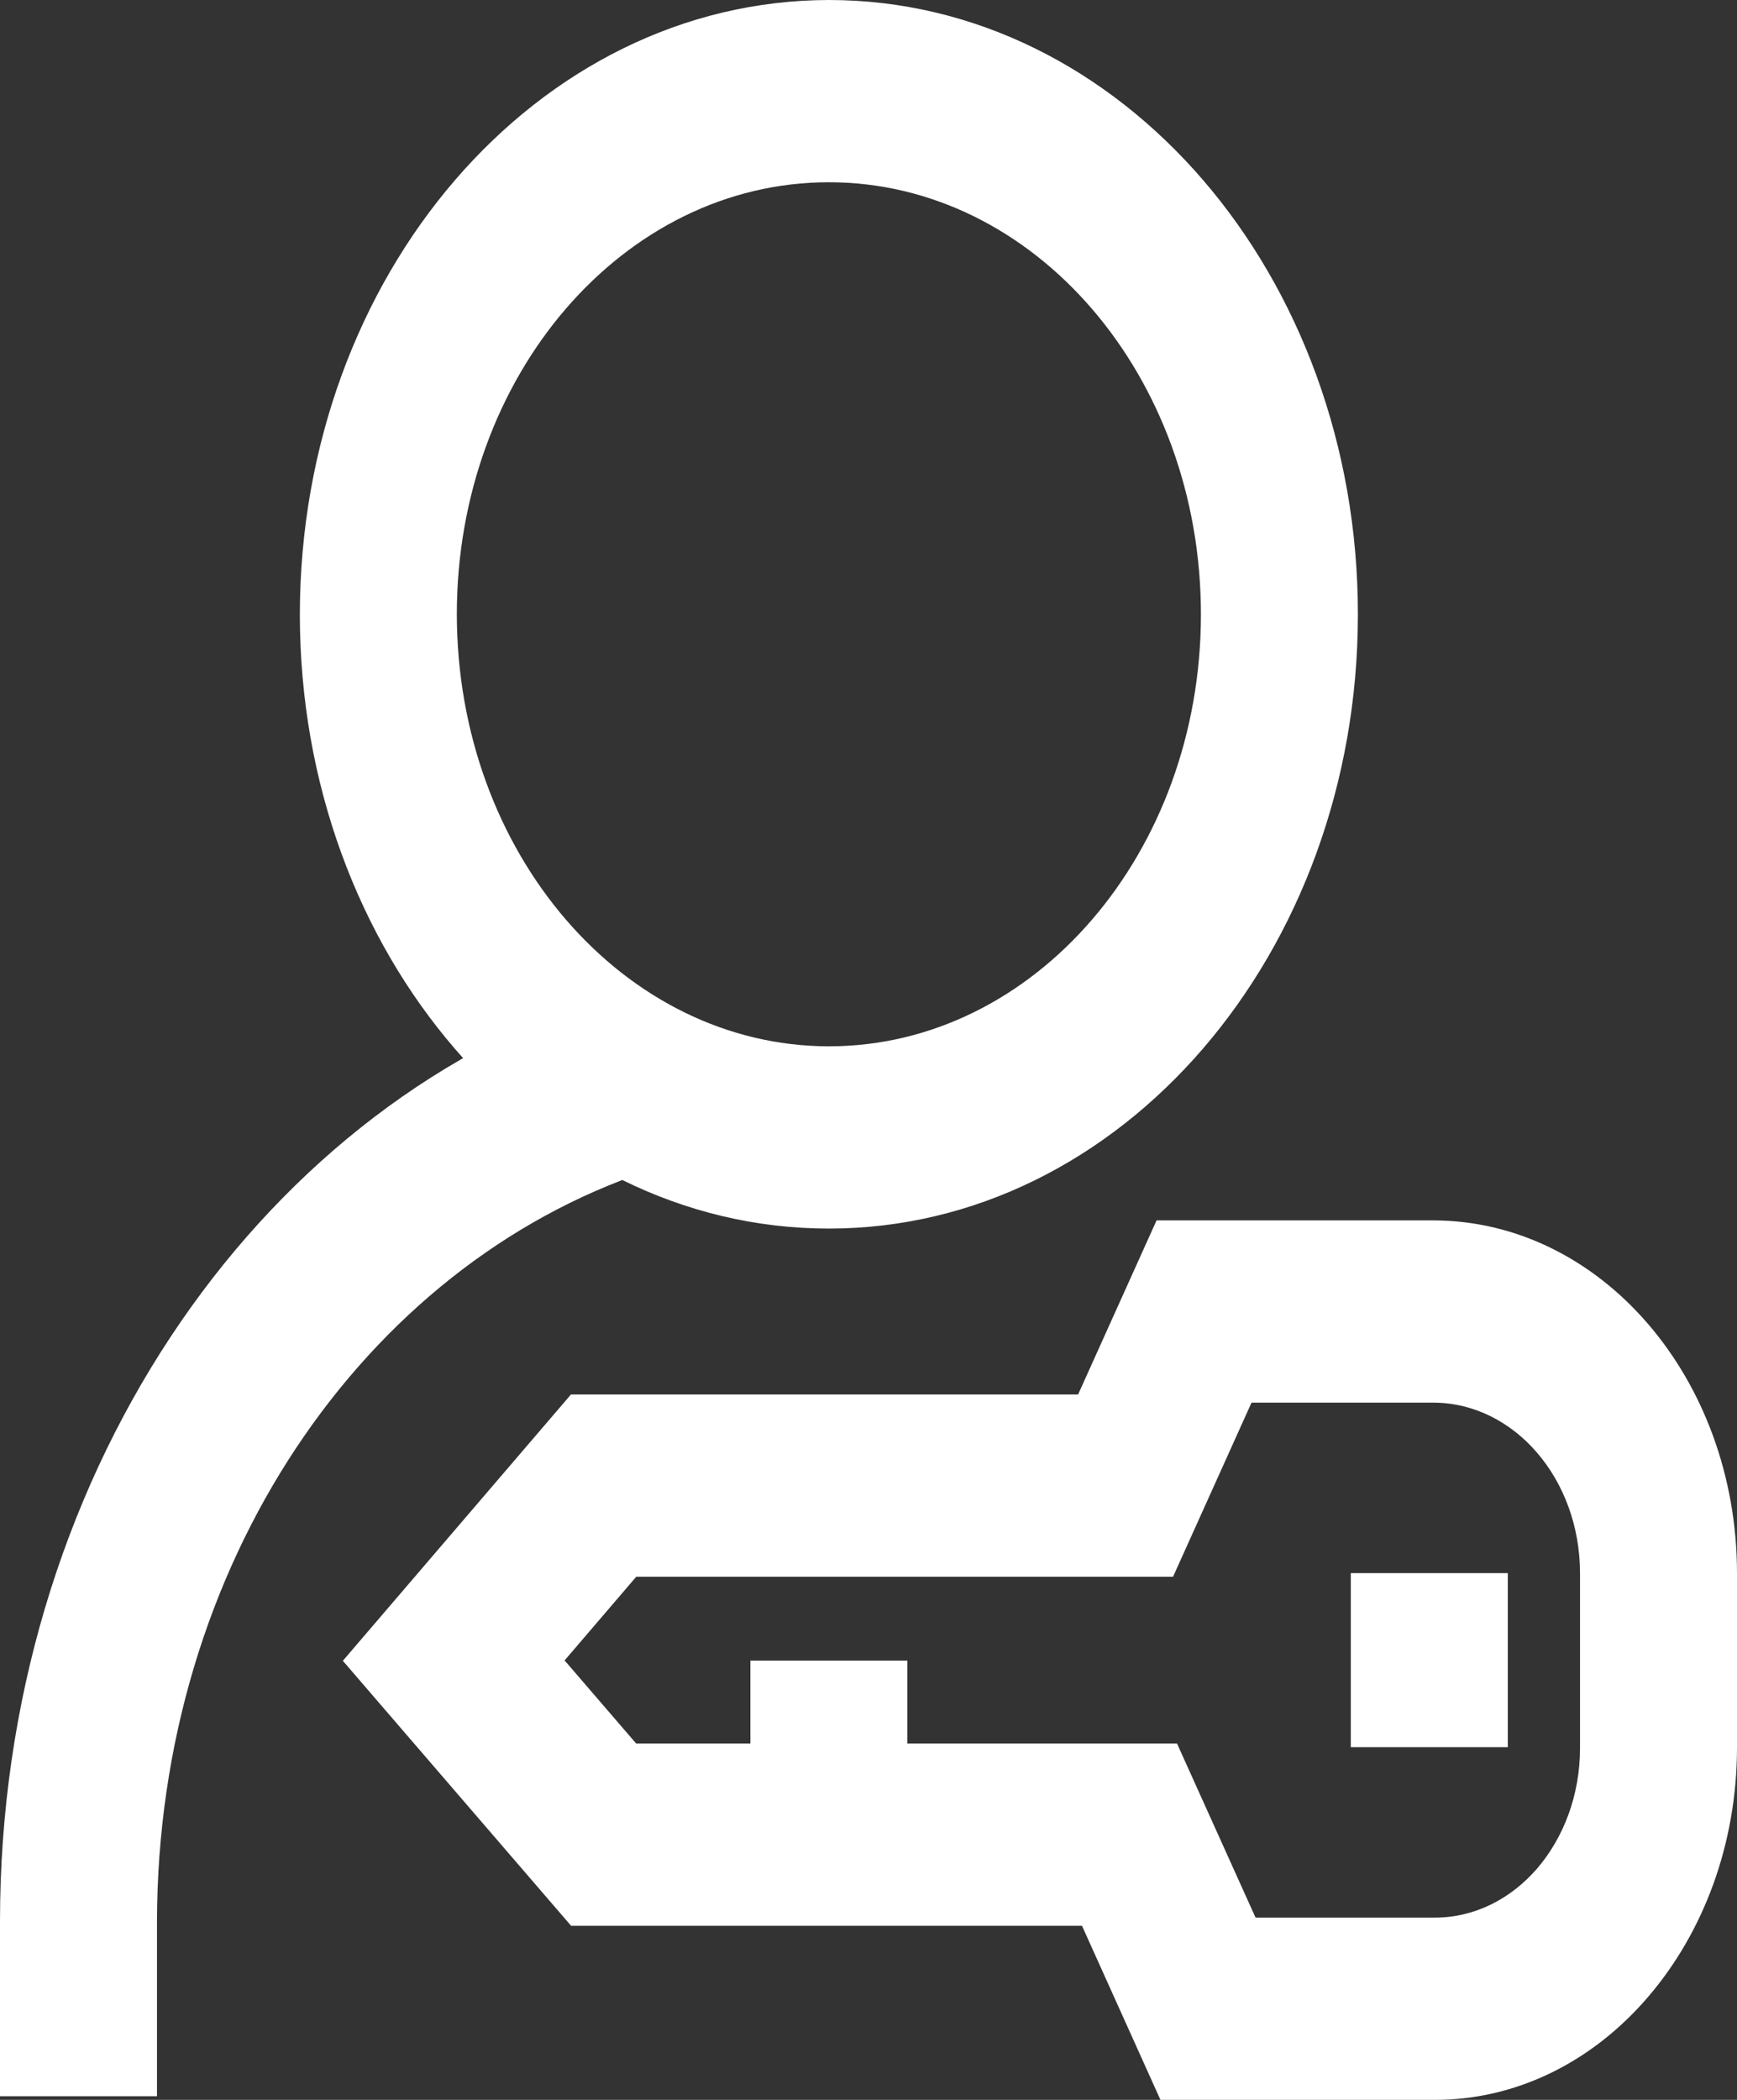 <svg width="24" height="29" viewBox="0 0 24 29" fill="none" xmlns="http://www.w3.org/2000/svg">
<rect x="0" y="0" width="24" height="29" fill="#333333" stroke="none"/>
<path d="M11.452 0C15.489 0 18.762 3.798 18.762 8.484C18.762 13.169 15.489 16.967 11.452 16.967C7.415 16.967 4.143 13.169 4.143 8.484C4.148 3.801 7.417 0.006 11.452 0H11.452ZM11.452 14.45C14.291 14.45 16.593 11.778 16.593 8.484C16.593 5.189 14.291 2.517 11.452 2.517C8.613 2.517 6.312 5.189 6.312 8.484C6.315 11.777 8.615 14.446 11.452 14.45H11.452ZM2.169 28.95H0V26.546V26.537C0 20.465 3.511 15.345 8.306 13.762L8.386 13.74L8.966 16.165C5.017 17.476 2.175 21.624 2.169 26.543V26.544L2.169 28.95ZM15.98 16.854H19.803C22.12 16.857 23.997 19.036 24 21.724V24.129C24 25.474 23.531 26.693 22.773 27.576L22.773 27.576C22.02 28.456 20.977 29 19.824 29H16.034L14.95 26.596H7.891L4.737 22.936L7.889 19.258H14.896L15.98 16.854ZM19.814 26.483H19.824C20.377 26.483 20.877 26.223 21.24 25.803C21.605 25.377 21.831 24.79 21.831 24.141V24.139V24.139V21.725C21.83 20.425 20.922 19.372 19.803 19.371H17.292L16.208 21.775H8.791L7.801 22.931L8.79 24.079H16.263L17.348 26.483L19.814 26.483ZM12.537 25.337H10.368V22.933H12.537L12.537 25.337ZM20.833 24.129H18.664V21.725H20.833V24.129Z" fill="white"/>
</svg>

